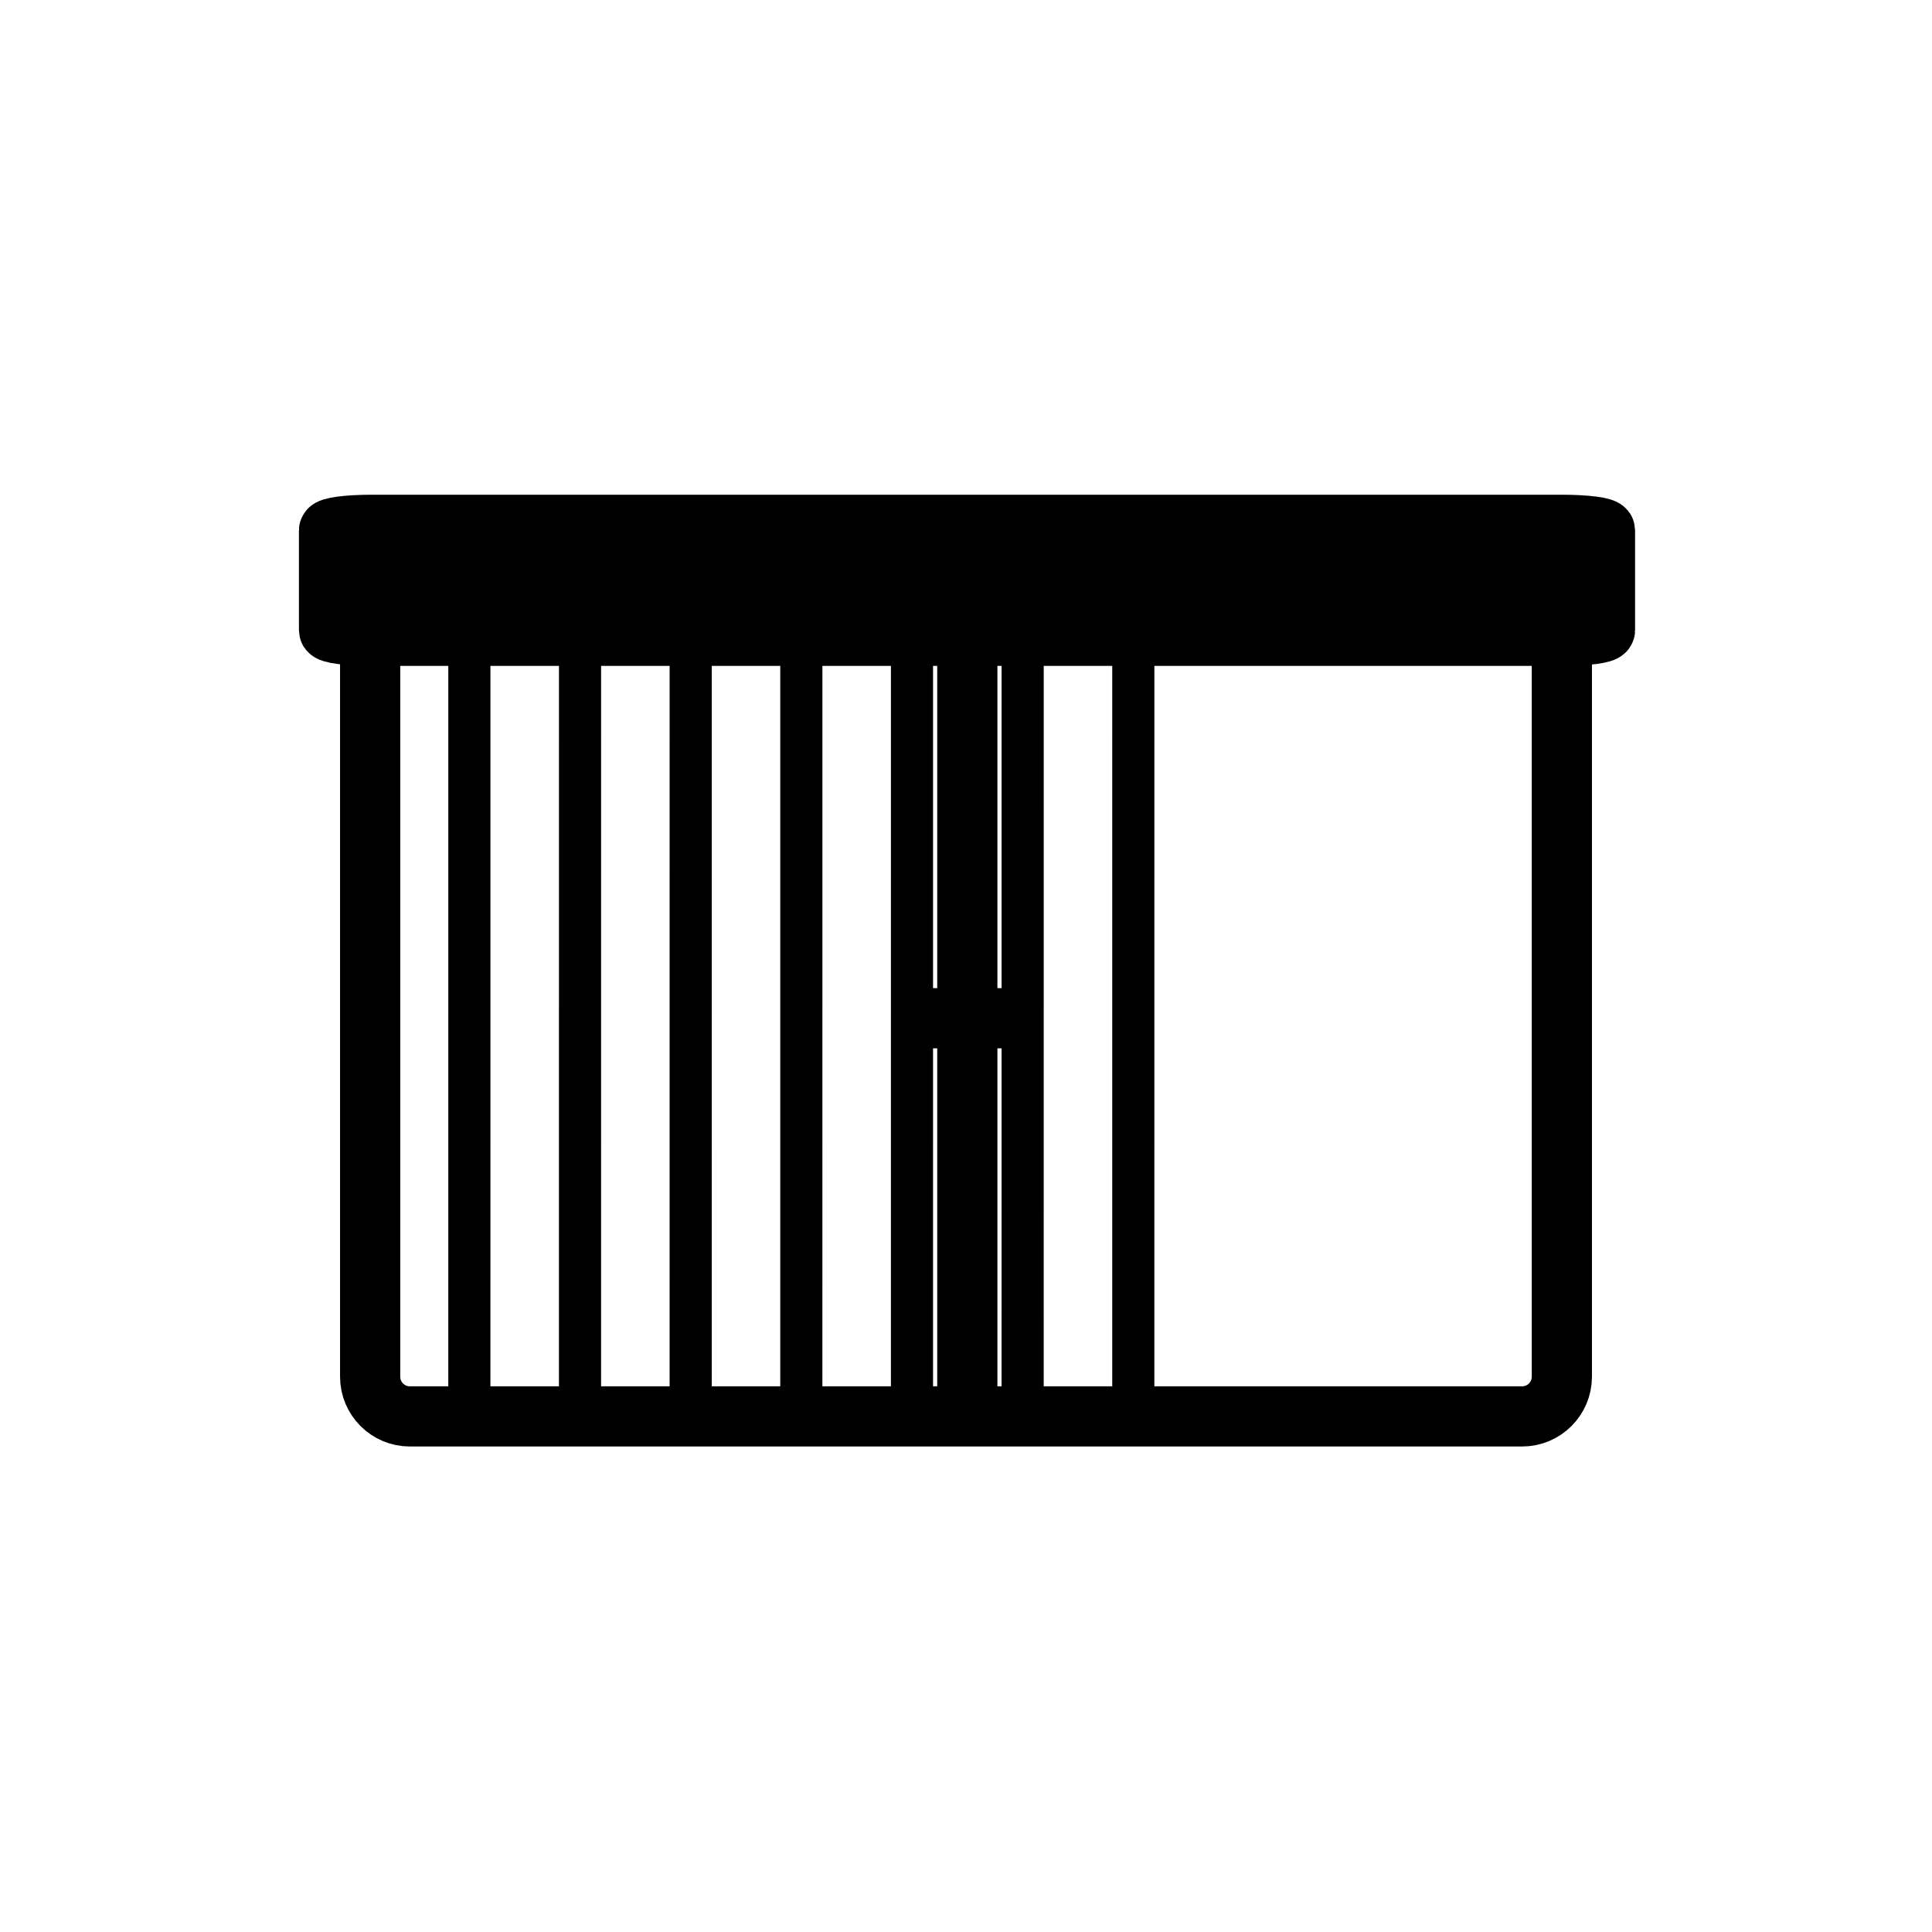 <svg xmlns="http://www.w3.org/2000/svg" viewBox="20 20 321 321">
<path fill="none"  stroke="#000" stroke-width="10" d="m279.5,248.734c0,3.645-2.955,6.6-6.6,6.6h-184.8c-3.646,0-6.6-2.955-6.6-6.6v-118.8c0-3.645 2.955-6.6 6.6-6.6h184.8c3.645,0 6.6,2.956 6.6,6.6v118.8z"/>
<path fill="#000" d="m174.945,194.178c3.935,0 7.87,0 11.805,0 6.448,0 6.448-10 0-10-3.935,0-7.87,0-11.805,0-6.448,0-6.448,10 0,10z"/>
<path fill="none"  stroke="#000" stroke-width="10" d="m180.719,123.645 0,128.419"/>
<g fill="#000">
<path  stroke="#000" stroke-width="10" d="m286.666,124.713c0,.509-3.164,.922-7.066,.922h-197.867c-3.903,0-7.066-.414-7.066-.922v-16.593c0-.509 3.164-.922 7.066-.922h197.867c3.902,0 7.066,.414 7.066,.922v16.593z"/>
<path d="m101.482,255.382c.001-44.971 .002-89.942 .003-134.914 0-.029 0-.058 0-.087 0-4.514-7-4.514-7,0-.001,44.971-.002,89.942-.003,134.913 0,.029 0,.059 0,.088 0,4.514 7,4.514 7-0z"/>
<path d="m119.868,255.382c.001-44.971 .002-89.942 .003-134.914 0-.029 0-.058 0-.087 0-4.514-7-4.514-7,0-.001,44.971-.002,89.942-.003,134.913 0,.029 0,.059 0,.088 0,4.514 7,4.514 7-0z"/>
<path d="m138.254,255.382c.001-44.971 .002-89.942 .003-134.914 0-.029 0-.058 0-.087 0-4.514-7-4.514-7,0-.001,44.971-.002,89.942-.003,134.913 0,.029 0,.059 0,.088 0,4.514 7,4.514 7-0z"/>
<path d="m156.639,255.382c.001-44.971 .002-89.942 .003-134.914 0-.029 0-.058 0-.087 0-4.514-7-4.514-7,0-.001,44.971-.002,89.942-.003,134.913 0,.029 0,.059 0,.088 0,4.514 7,4.514 7-0z"/>
<path d="m175.024,255.382c.001-44.971 .002-89.942 .003-134.914 0-.029 0-.058 0-.087 0-4.514-7-4.514-7,0-.001,44.971-.002,89.942-.003,134.913 0,.029 0,.059 0,.088 0,4.514 7,4.514 7-0z"/>
<path d="m193.41,255.382c.001-44.971 .003-89.942 .004-134.914 0-.029 0-.058 0-.087 0-4.514-7-4.514-7,0-.001,44.971-.003,89.942-.004,134.913 0,.029 0,.059 0,.088 0,4.514 7,4.514 7-0z"/>
<path d="m211.796,255.382c.001-44.971 .002-89.942 .003-134.914 0-.029 0-.058 0-.087 0-4.514-7-4.514-7,0-.001,44.971-.002,89.942-.003,134.913 0,.029 0,.059 0,.088 0,4.514 7,4.514 7-0z"/>
</g>
</svg>
